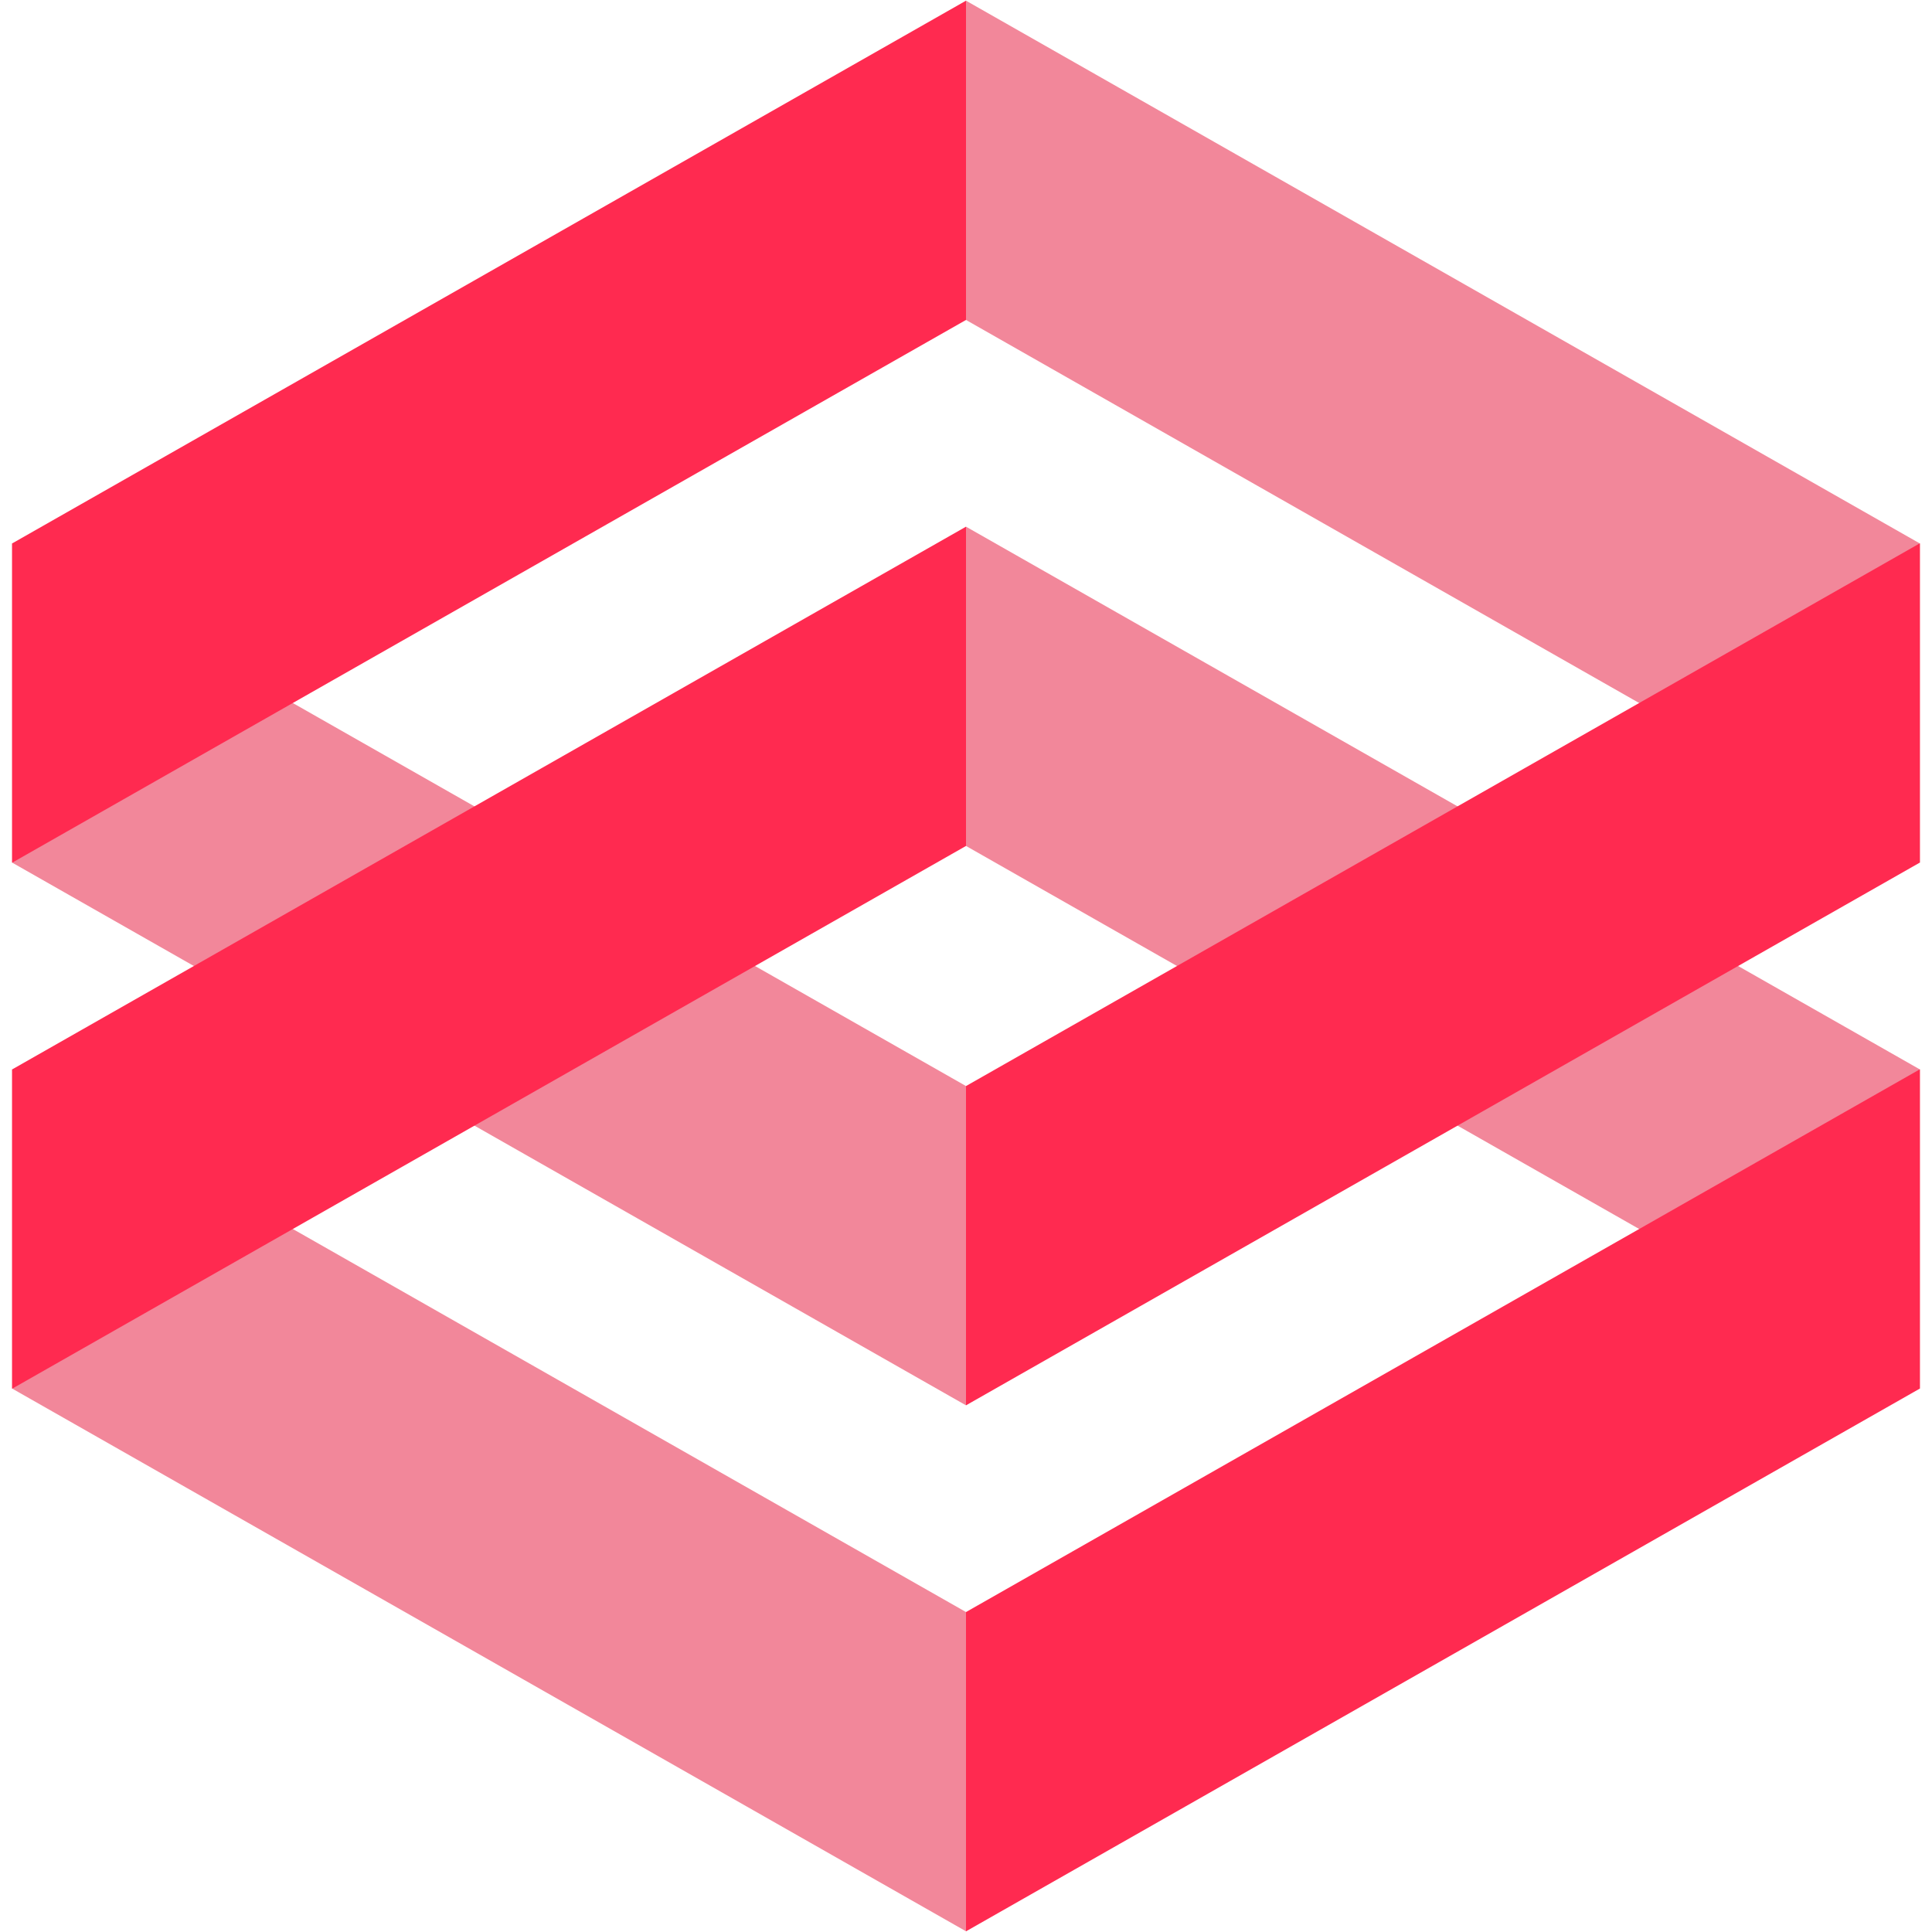 <svg width="43" height="43" viewBox="0 0 43 43" fill="none" xmlns="http://www.w3.org/2000/svg">
<g clip-path="url(#clip0_1841_281)">
<path d="M0.269 23.798L21.5 35.879L21.5 42.984L0.269 30.904L0.269 23.798Z" fill="#F2879A"/>
<path d="M0.269 12.092L21.5 24.172L21.5 31.278L0.269 19.198L0.269 12.092Z" fill="#F2879A"/>
<path d="M42.73 19.202L21.5 7.121L21.5 0.015L42.73 12.096L42.73 19.202Z" fill="#F2879A"/>
<path d="M42.73 30.908L21.5 18.828L21.5 11.722L42.73 23.802L42.73 30.908Z" fill="#F2879A"/>
<path d="M21.5 11.722L0.27 23.802L0.27 30.908L21.5 18.828L21.5 11.722Z" fill="#FF2A50"/>
<path d="M21.5 0.015L0.27 12.095L0.27 19.201L21.5 7.121L21.5 0.015Z" fill="#FF2A50"/>
<path d="M21.5 31.278L42.73 19.198L42.73 12.092L21.5 24.172L21.5 31.278Z" fill="#FF2A50"/>
<path d="M21.5 42.985L42.73 30.905L42.73 23.799L21.5 35.879L21.5 42.985Z" fill="#FF2A50"/>
</g>
<defs>
<clipPath id="clip0_1841_281">
<rect width="43" height="43" fill="white"/>
</clipPath>
</defs>
</svg>
